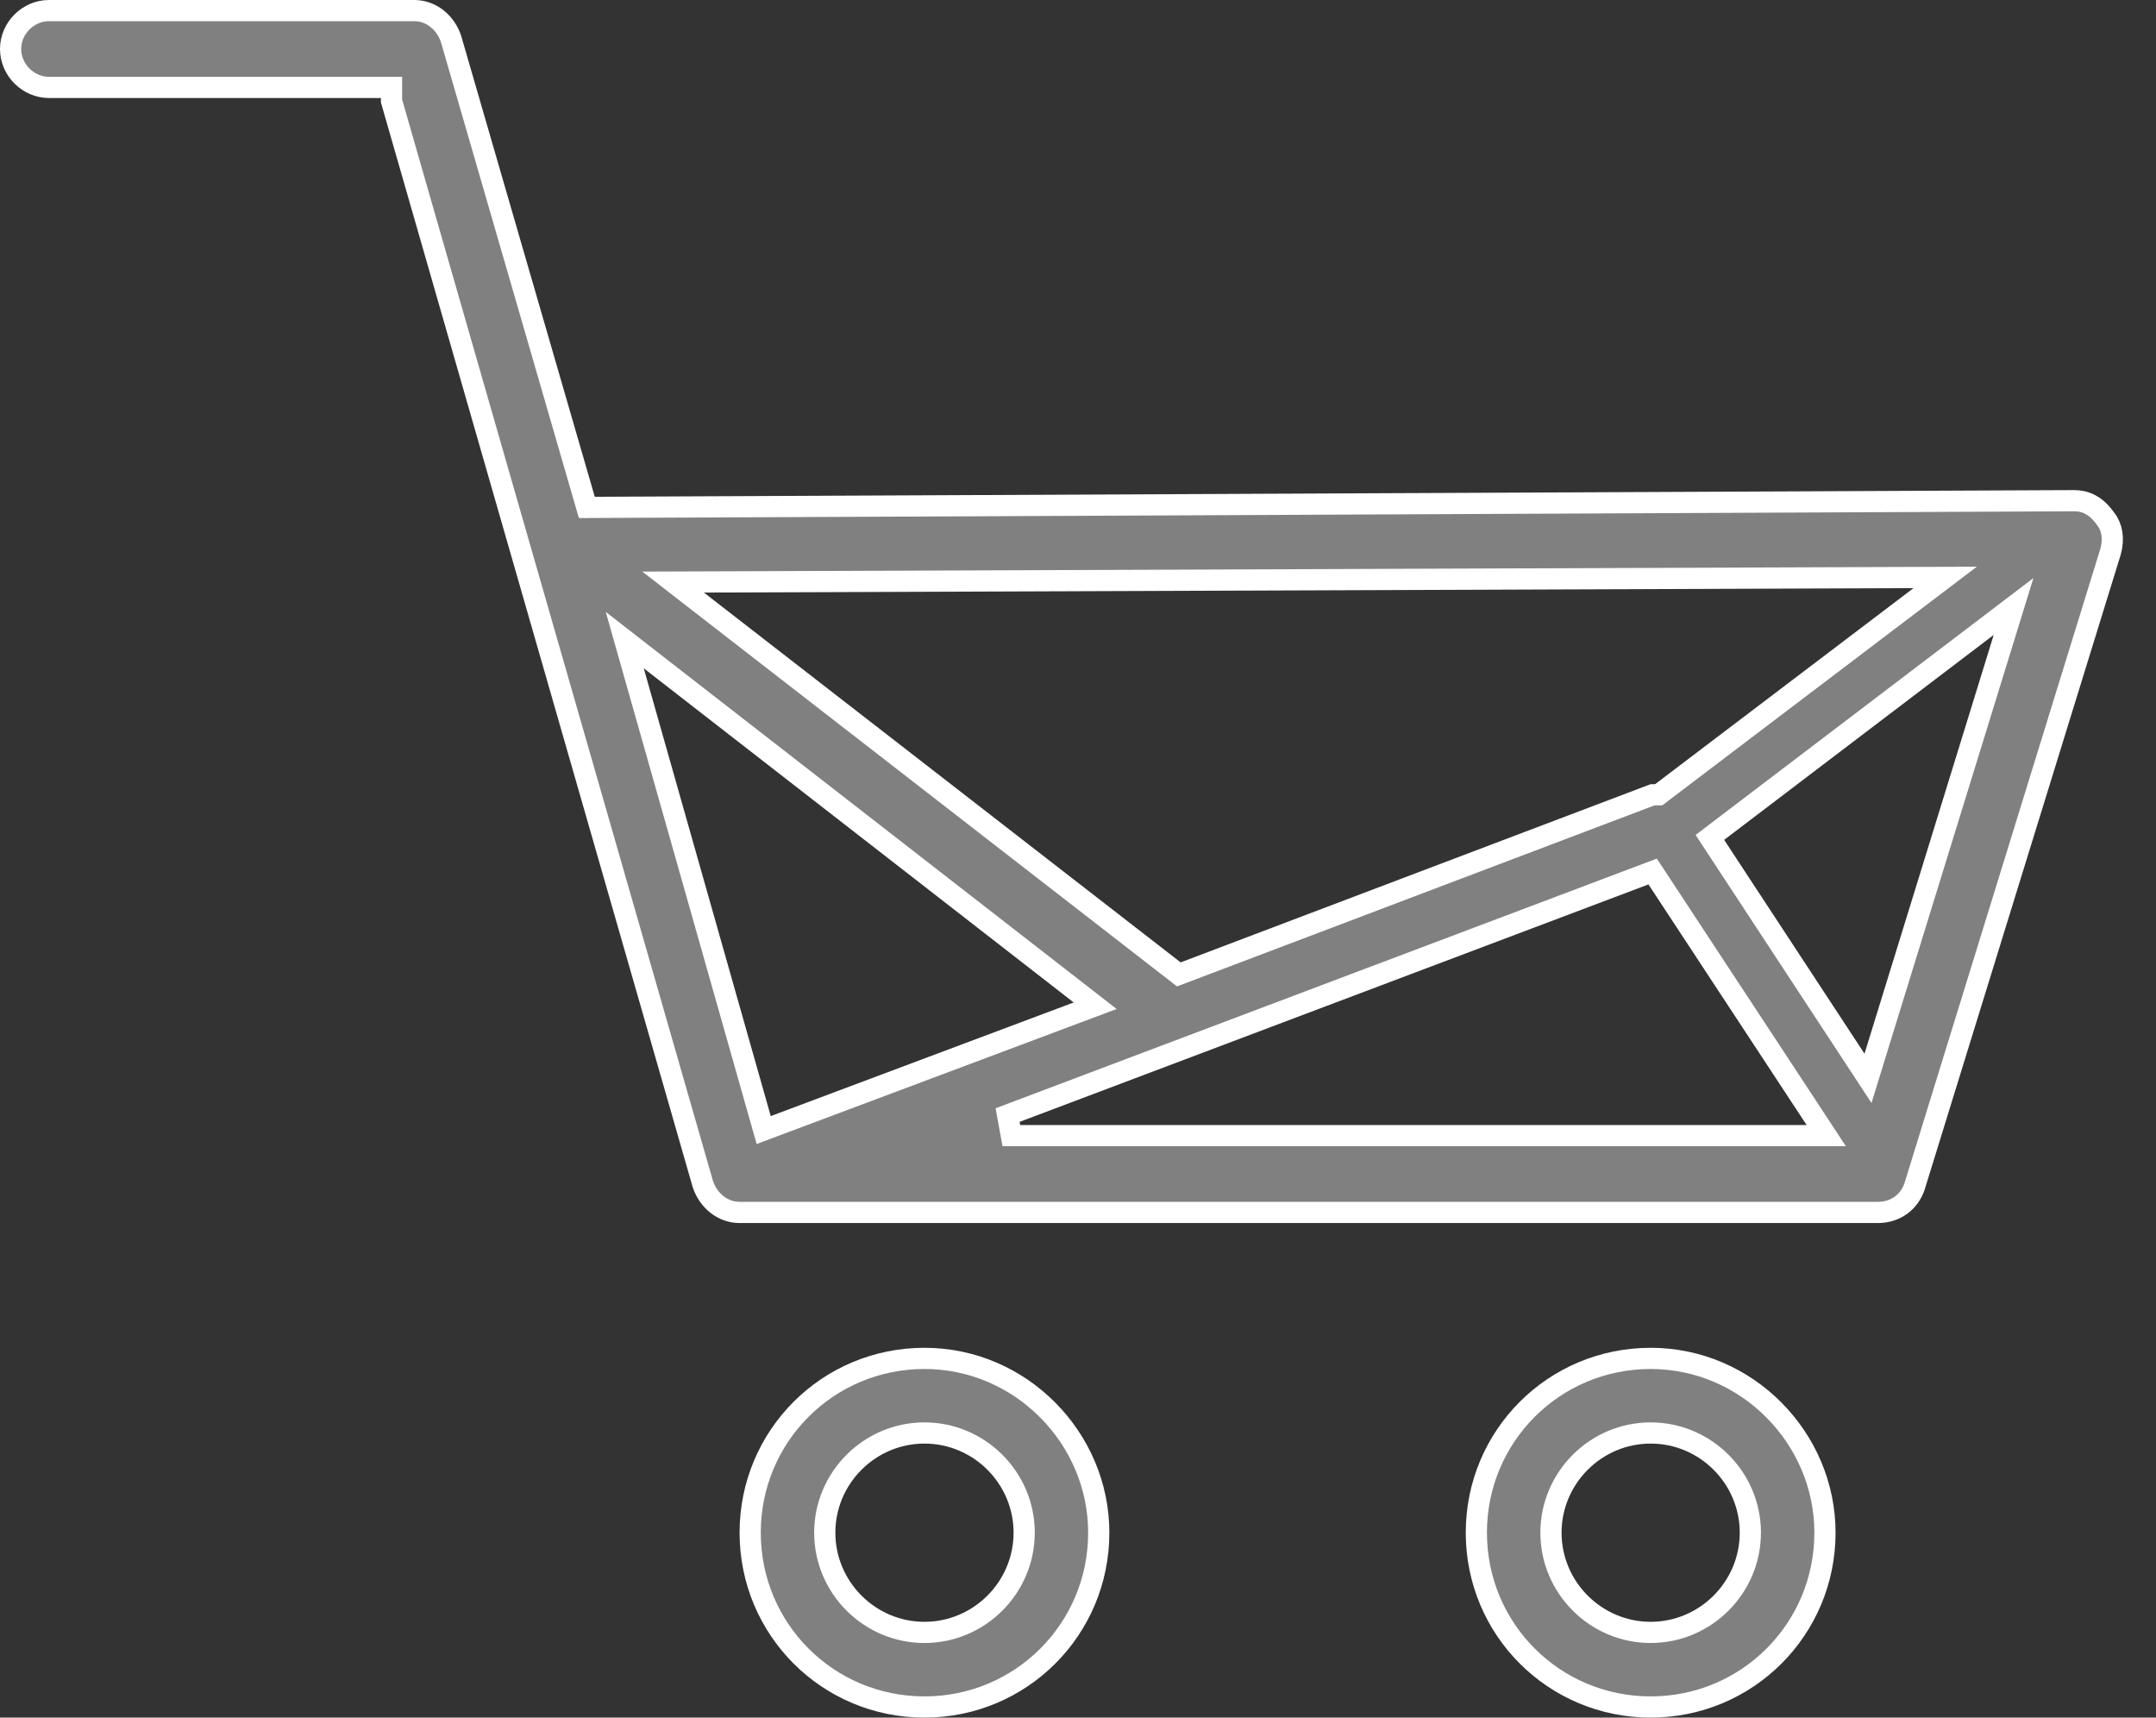 <svg width="59" height="47" viewBox="0 0 59 47" fill="none" xmlns="http://www.w3.org/2000/svg">
<rect x="0" y="0" width="59" height="47" fill="#333333" stroke="none"/>
<path d="M20.529 41.94C20.529 39.296 22.654 37.171 25.298 37.171C27.94 37.171 30.068 39.355 30.068 41.94C30.068 44.584 27.942 46.71 25.298 46.71C22.654 46.71 20.529 44.584 20.529 41.94ZM22.57 41.94C22.57 43.442 23.797 44.669 25.298 44.669C26.8 44.669 28.027 43.442 28.027 41.94C28.027 40.439 26.8 39.212 25.298 39.212C23.797 39.212 22.57 40.439 22.57 41.94Z" fill="#808080" stroke="white" stroke-width="0.58"/>
<path d="M40.401 41.94C40.401 39.296 42.527 37.171 45.171 37.171C47.813 37.171 49.941 39.355 49.941 41.94C49.941 44.584 47.815 46.71 45.171 46.71C42.527 46.71 40.401 44.584 40.401 41.94ZM42.443 41.94C42.443 43.442 43.67 44.669 45.171 44.669C46.672 44.669 47.899 43.442 47.899 41.94C47.899 40.439 46.672 39.212 45.171 39.212C43.67 39.212 42.443 40.439 42.443 41.94Z" fill="#808080" stroke="white" stroke-width="0.58"/>
<path d="M19.235 32.405L10.714 2.763V2.682V2.392H10.424H1.341C0.77 2.392 0.29 1.912 0.29 1.341C0.29 0.77 0.77 0.29 1.341 0.29H11.338C11.8 0.29 12.19 0.613 12.342 1.062L15.998 13.675L16.059 13.885L16.278 13.884L56.754 13.701C56.754 13.701 56.754 13.701 56.754 13.701C57.078 13.701 57.359 13.831 57.615 14.189L57.62 14.196L57.624 14.202C57.797 14.418 57.856 14.741 57.756 15.097L52.393 32.464C52.249 32.893 51.872 33.177 51.389 33.177H20.239C19.777 33.177 19.387 32.854 19.235 32.405ZM52.54 16.324L53.231 15.8L52.363 15.803L19.262 15.925L18.42 15.928L19.085 16.444L32.131 26.564L32.259 26.663L32.411 26.606L45.224 21.748H45.224H45.225H45.225H45.225H45.226H45.226H45.226H45.227H45.227H45.227H45.227H45.228H45.228H45.228H45.229H45.229H45.229H45.23H45.23H45.23H45.23H45.231H45.231H45.231H45.232H45.232H45.232H45.233H45.233H45.233H45.234H45.234H45.234H45.235H45.235H45.235H45.236H45.236H45.236H45.236H45.237H45.237H45.237H45.238H45.238H45.239H45.239H45.239H45.239H45.24H45.24H45.24H45.241H45.241H45.241H45.242H45.242H45.242H45.243H45.243H45.243H45.244H45.244H45.244H45.245H45.245H45.245H45.246H45.246H45.246H45.247H45.247H45.247H45.248H45.248H45.248H45.249H45.249H45.249H45.25H45.25H45.25H45.251H45.251H45.251H45.252H45.252H45.252H45.253H45.253H45.253H45.254H45.254H45.254H45.255H45.255H45.255H45.256H45.256H45.257H45.257H45.257H45.258H45.258H45.258H45.258H45.259H45.259H45.26H45.26H45.26H45.261H45.261H45.261H45.262H45.262H45.262H45.263H45.263H45.263H45.264H45.264H45.264H45.265H45.265H45.266H45.266H45.266H45.267H45.267H45.267H45.268H45.268H45.268H45.269H45.269H45.269H45.27H45.27H45.27H45.271H45.271H45.271H45.272H45.272H45.273H45.273H45.273H45.274H45.274H45.274H45.275H45.275H45.275H45.276H45.276H45.276H45.277H45.277H45.277H45.278H45.278H45.279H45.279H45.279H45.28H45.28H45.28H45.281H45.281H45.281H45.282H45.282H45.282H45.283H45.283H45.283H45.284H45.284H45.285H45.285H45.285H45.286H45.286H45.286H45.287H45.287H45.287H45.288H45.288H45.288H45.289H45.289H45.29H45.29H45.29H45.291H45.291H45.291H45.292H45.292H45.292H45.293H45.293H45.391L45.468 21.689L52.54 16.324ZM17.795 18.059L17.097 17.516L17.338 18.367L20.813 30.62L20.899 30.923L21.194 30.812L29.484 27.703L29.97 27.521L29.561 27.203L17.795 18.059ZM27.573 30.513L27.676 31.075H49.438H49.976L49.681 30.625L45.353 24.042L45.225 23.848L45.008 23.93L27.573 30.513ZM50.781 28.993L51.119 29.508L51.3 28.919L54.836 17.459L55.102 16.596L54.383 17.143L47.007 22.751L46.792 22.915L46.94 23.141L50.781 28.993Z" fill="#808080" stroke="white" stroke-width="0.58"/>
</svg>
